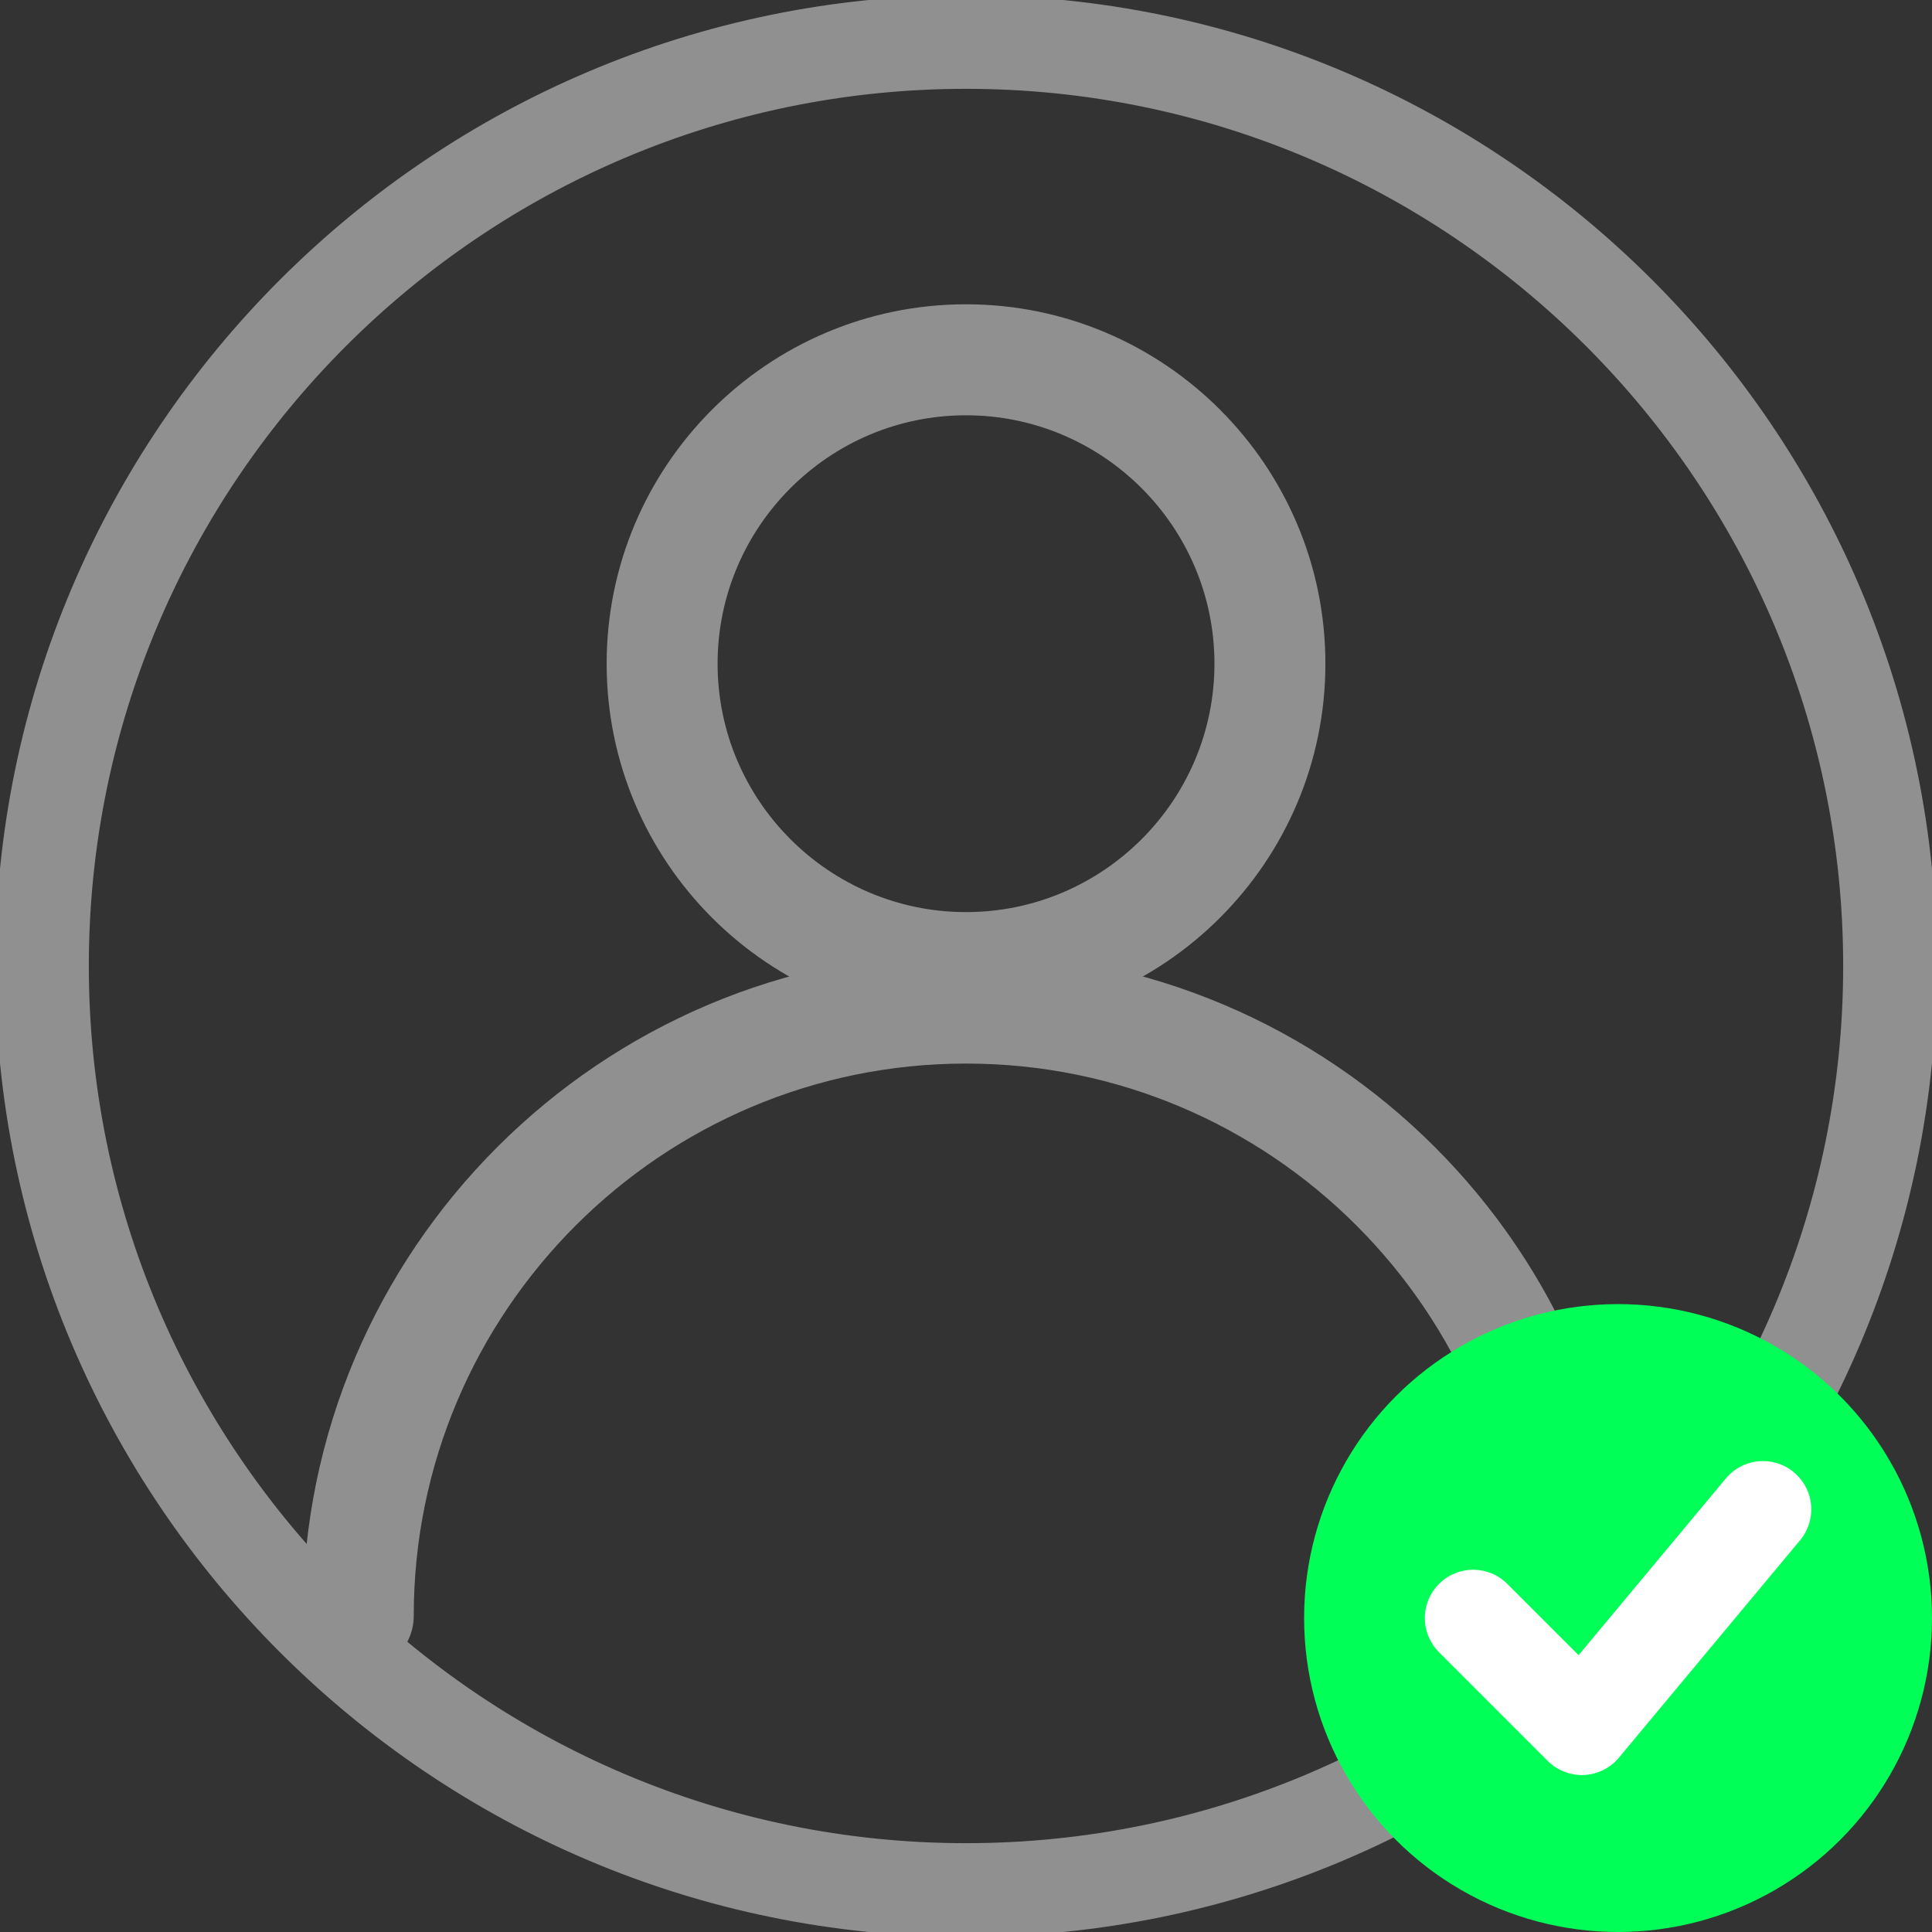 <svg width="40" height="40" viewBox="0 0 40 40" fill="none" xmlns="http://www.w3.org/2000/svg">
<rect x="0" y="0" width="40" height="40" fill="#333333" stroke="none"/>
<g clip-path="url(#clip0)">
<path d="M20 -0.05C8.945 -0.05 -0.05 8.945 -0.05 20C-0.05 31.055 8.945 40.05 20 40.05C31.055 40.05 40.05 31.055 40.05 20C40.05 8.945 31.055 -0.05 20 -0.05ZM20 38.211C9.958 38.211 1.789 30.042 1.789 20C1.789 9.958 9.958 1.789 20 1.789C30.042 1.789 38.211 9.958 38.211 20C38.211 30.042 30.042 38.211 20 38.211Z" fill="#909090" stroke="#909090" stroke-width="0.1"/>
<path d="M20.002 19.772C12.457 19.772 6.319 25.91 6.319 33.455C6.319 34.062 6.811 34.554 7.418 34.554C8.024 34.554 8.516 34.061 8.516 33.455C8.516 27.121 13.668 21.97 20.002 21.97C26.335 21.97 31.487 27.121 31.487 33.455C31.487 34.061 31.979 34.554 32.586 34.554C33.192 34.554 33.684 34.061 33.684 33.455C33.684 25.91 27.546 19.772 20.002 19.772Z" fill="#909090" stroke="#909090" stroke-width="0.1"/>
<path d="M20 6.35C15.925 6.35 12.61 9.665 12.61 13.741C12.61 17.817 15.925 21.132 20 21.132C24.076 21.132 27.391 17.816 27.391 13.741C27.391 9.666 24.076 6.35 20 6.35ZM20 18.934C17.138 18.934 14.807 16.603 14.807 13.741C14.807 10.879 17.138 8.548 20 8.548C22.863 8.548 25.194 10.879 25.194 13.741C25.194 16.603 22.863 18.934 20 18.934Z" fill="#909090" stroke="#909090" stroke-width="0.1"/>
<circle cx="33.5" cy="33.5" r="6.5" fill="#00FF57"/>
<path d="M30.5 33.5L32.75 35.75L36.5 31.25" stroke="white" stroke-width="2" stroke-linecap="round" stroke-linejoin="round"/>
</g>
<defs>
<clipPath id="clip0">
<rect width="40" height="40" fill="white"/>
</clipPath>
</defs>
</svg>
